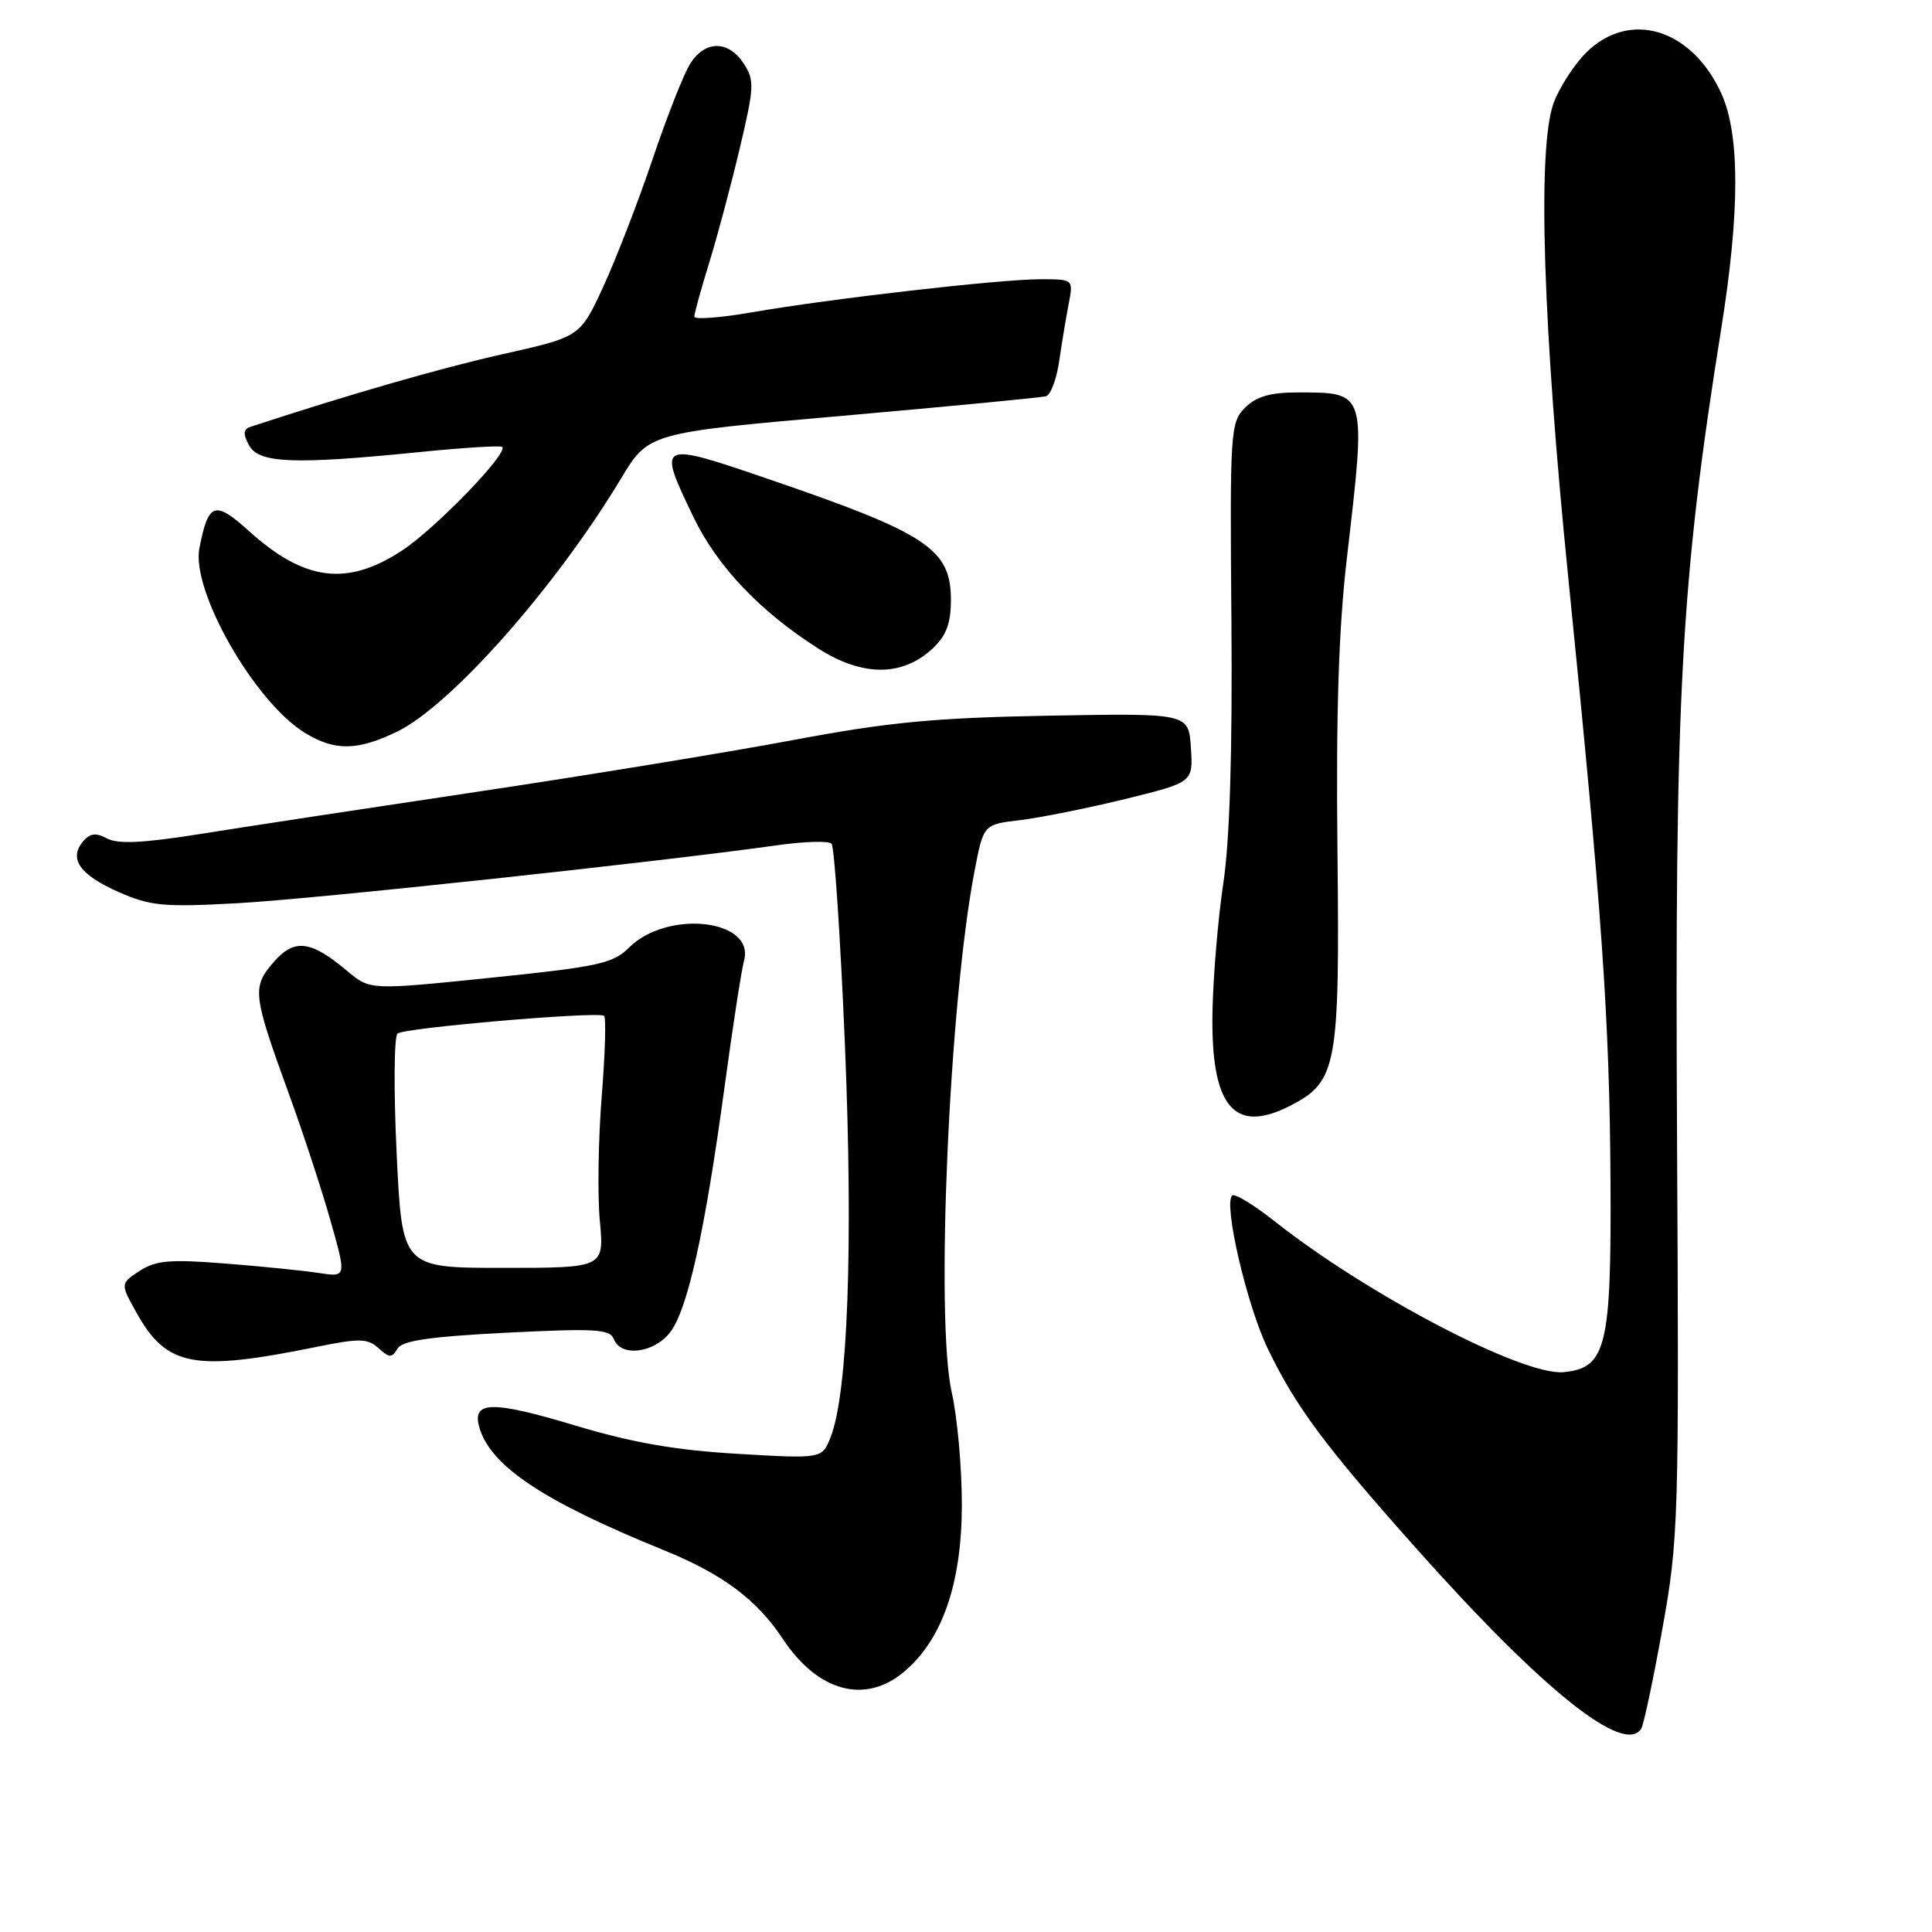 <?xml version="1.0" encoding="UTF-8" standalone="no"?>
<!DOCTYPE svg PUBLIC "-//W3C//DTD SVG 1.1//EN" "http://www.w3.org/Graphics/SVG/1.1/DTD/svg11.dtd" >
<svg xmlns="http://www.w3.org/2000/svg" xmlns:xlink="http://www.w3.org/1999/xlink" version="1.1" viewBox="0 0 256 256">
 <g >
 <path fill="currentColor"
d=" M 217.48 229.04 C 217.80 228.51 219.07 222.55 220.28 215.79 C 222.41 203.98 222.49 201.48 222.22 151.50 C 221.90 91.90 222.70 77.24 228.08 43.50 C 230.55 28.06 230.55 17.82 228.10 12.42 C 224.17 3.76 215.89 1.26 210.15 7.00 C 208.51 8.65 206.56 11.69 205.83 13.75 C 203.69 19.79 204.44 43.36 207.85 77.00 C 212.28 120.87 213.28 135.10 213.40 156.50 C 213.52 178.47 212.83 181.27 207.19 181.82 C 201.83 182.33 181.27 171.60 168.94 161.86 C 166.14 159.64 163.58 158.09 163.26 158.41 C 162.10 159.56 165.21 172.93 167.96 178.65 C 171.72 186.45 175.52 191.56 187.90 205.44 C 204.50 224.05 215.26 232.63 217.48 229.04 Z  M 119.79 221.52 C 124.85 217.27 127.42 209.86 127.45 199.50 C 127.46 194.55 126.86 187.80 126.11 184.50 C 123.93 174.85 125.76 132.91 129.14 115.37 C 130.32 109.24 130.32 109.24 135.18 108.67 C 137.85 108.35 144.10 107.09 149.07 105.88 C 158.10 103.66 158.10 103.66 157.80 99.08 C 157.50 94.50 157.50 94.50 139.00 94.83 C 123.78 95.11 117.76 95.68 105.00 98.08 C 96.47 99.68 77.58 102.77 63.00 104.95 C 48.42 107.13 31.92 109.64 26.33 110.54 C 18.95 111.71 15.62 111.87 14.18 111.10 C 12.69 110.30 11.92 110.40 10.99 111.51 C 9.08 113.81 10.58 115.92 15.70 118.19 C 19.91 120.05 21.65 120.22 31.46 119.68 C 41.47 119.14 87.00 114.25 102.99 112.00 C 106.56 111.49 109.80 111.40 110.18 111.79 C 110.56 112.18 111.36 124.20 111.96 138.50 C 113.06 165.01 112.35 184.59 110.07 190.40 C 108.94 193.30 108.94 193.30 97.72 192.64 C 89.52 192.16 83.73 191.15 76.23 188.89 C 65.08 185.54 62.44 185.61 63.55 189.25 C 65.09 194.32 72.07 198.95 87.92 205.39 C 95.73 208.56 100.27 211.94 103.71 217.14 C 108.36 224.17 114.62 225.87 119.79 221.52 Z  M 42.00 178.46 C 47.64 177.31 48.72 177.34 50.16 178.64 C 51.59 179.94 51.93 179.95 52.66 178.71 C 53.29 177.64 56.92 177.11 67.12 176.59 C 78.92 176.00 80.83 176.11 81.34 177.45 C 82.26 179.83 86.61 179.32 88.77 176.57 C 91.10 173.61 93.40 163.25 96.01 144.00 C 97.09 136.03 98.25 128.53 98.58 127.33 C 100.12 121.82 88.44 120.47 83.33 125.58 C 81.24 127.67 79.25 128.10 65.01 129.56 C 49.03 131.20 49.03 131.20 46.02 128.67 C 41.15 124.57 38.98 124.32 36.22 127.53 C 33.38 130.83 33.49 131.77 38.30 145.00 C 40.20 150.22 42.69 157.82 43.83 161.87 C 45.91 169.24 45.91 169.24 42.21 168.67 C 40.17 168.36 34.58 167.79 29.78 167.42 C 22.50 166.84 20.64 167.01 18.49 168.41 C 15.93 170.09 15.93 170.09 18.12 174.00 C 22.11 181.10 25.71 181.77 42.00 178.46 Z  M 171.03 146.48 C 177.16 143.31 177.53 141.29 177.22 112.77 C 177.02 94.47 177.38 83.26 178.47 73.93 C 181.05 51.76 181.13 52.00 171.92 52.00 C 168.31 52.00 166.46 52.54 164.97 54.03 C 163.03 55.97 162.96 57.12 163.17 82.28 C 163.31 99.64 162.95 111.37 162.10 117.00 C 161.40 121.67 160.75 129.34 160.66 134.04 C 160.42 146.66 163.51 150.37 171.03 146.48 Z  M 52.61 96.95 C 59.74 93.49 73.60 77.84 82.28 63.42 C 85.93 57.35 85.93 57.35 111.72 55.09 C 125.90 53.84 138.00 52.68 138.61 52.50 C 139.22 52.32 140.01 50.22 140.35 47.83 C 140.70 45.45 141.26 42.04 141.61 40.25 C 142.23 37.00 142.23 37.00 137.86 37.00 C 132.49 37.00 110.01 39.58 99.65 41.38 C 95.44 42.11 92.00 42.37 92.00 41.96 C 92.00 41.55 92.88 38.35 93.96 34.86 C 95.04 31.36 96.87 24.52 98.02 19.66 C 99.95 11.52 99.99 10.64 98.54 8.41 C 96.53 5.35 93.49 5.32 91.51 8.35 C 90.66 9.64 88.42 15.31 86.52 20.95 C 84.62 26.58 81.67 34.22 79.97 37.91 C 76.88 44.63 76.88 44.63 66.69 46.91 C 58.50 48.74 46.38 52.23 33.21 56.55 C 32.23 56.87 32.18 57.46 32.99 58.99 C 34.28 61.39 38.85 61.58 55.41 59.92 C 61.33 59.32 66.34 59.01 66.55 59.22 C 67.37 60.04 57.79 69.95 53.34 72.90 C 46.03 77.74 40.36 77.03 32.98 70.36 C 28.45 66.27 27.60 66.56 26.42 72.65 C 25.33 78.33 33.75 93.04 40.42 97.12 C 44.38 99.53 47.36 99.49 52.61 96.95 Z  M 123.60 85.91 C 125.39 84.23 126.00 82.59 126.00 79.50 C 126.00 72.77 122.89 70.69 102.12 63.58 C 87.11 58.44 87.06 58.46 91.88 68.50 C 95.04 75.06 100.75 81.07 108.50 85.98 C 114.35 89.68 119.60 89.66 123.60 85.91 Z  M 52.56 152.88 C 52.16 144.56 52.21 137.40 52.67 136.95 C 53.44 136.21 78.83 134.02 80.03 134.59 C 80.33 134.73 80.19 139.50 79.74 145.17 C 79.28 150.85 79.16 158.31 79.48 161.75 C 80.06 168.00 80.06 168.00 66.67 168.00 C 53.28 168.00 53.28 168.00 52.56 152.88 Z "/>
</g>
</svg>